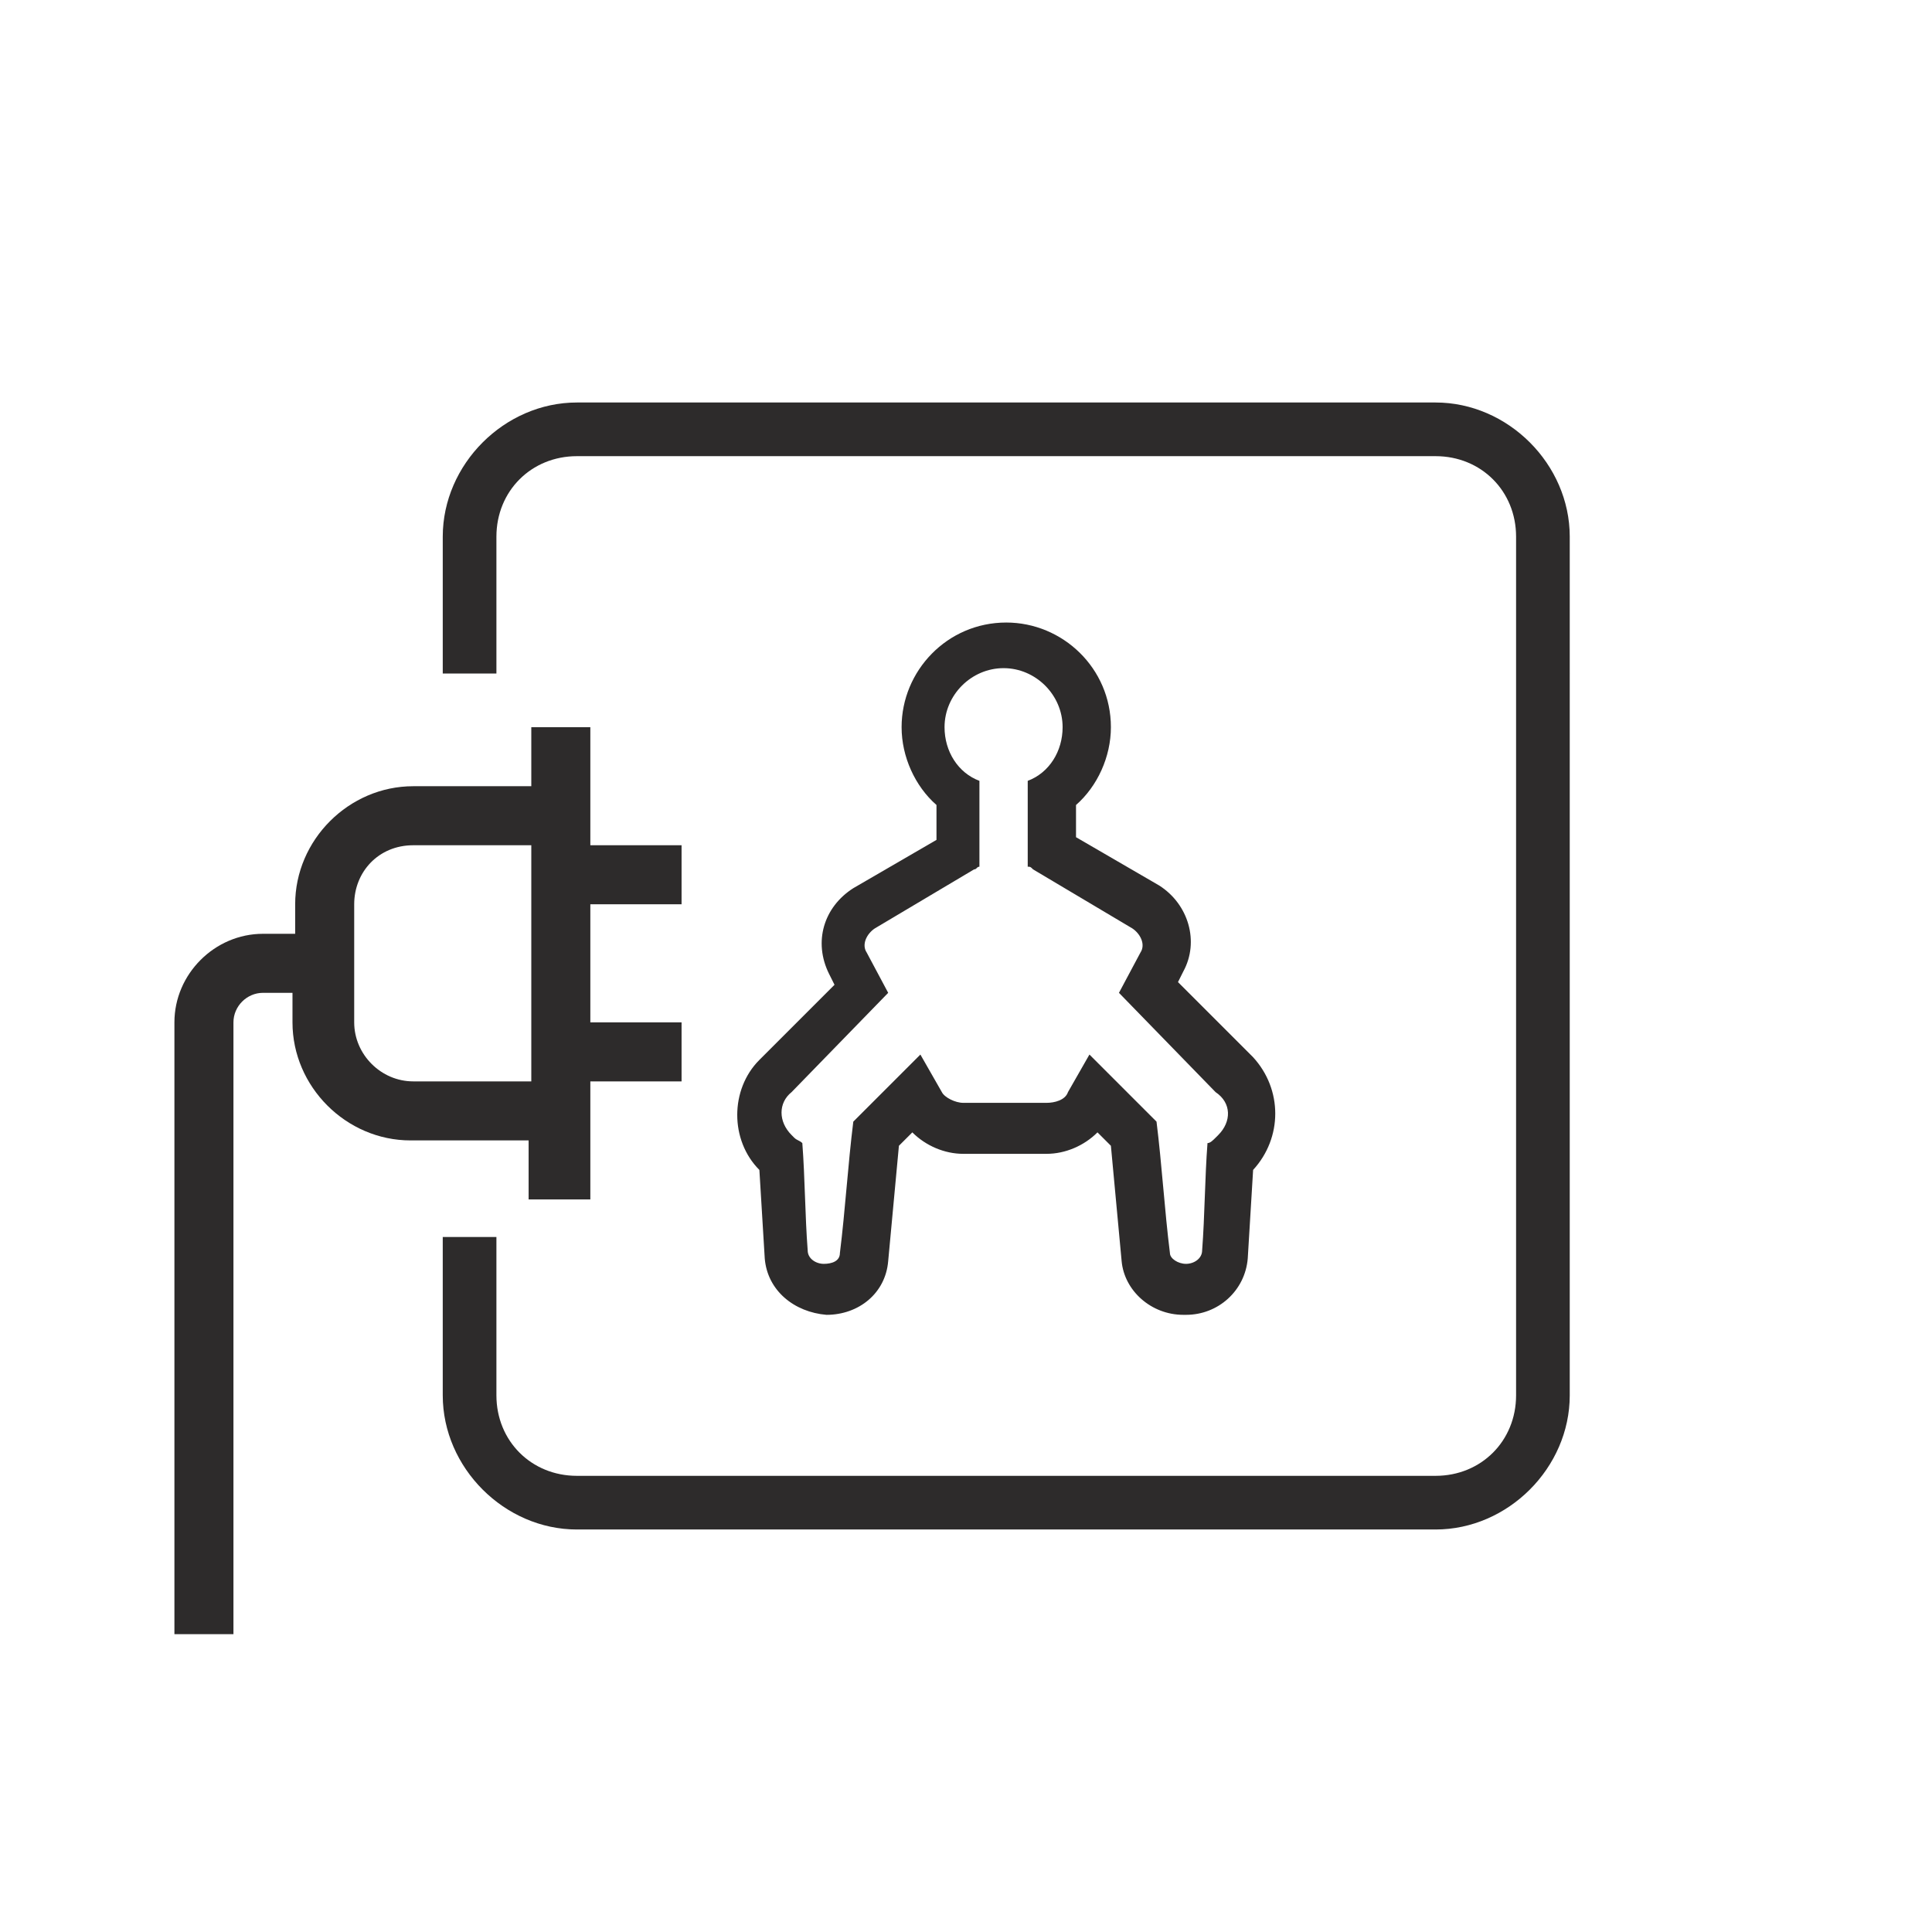 <?xml version="1.0" encoding="utf-8"?>
<!-- Generator: Adobe Illustrator 23.1.1, SVG Export Plug-In . SVG Version: 6.00 Build 0)  -->
<svg version="1.1" id="Layer_1" xmlns="http://www.w3.org/2000/svg" xmlns:xlink="http://www.w3.org/1999/xlink" x="0px" y="0px"
	 viewBox="0 0 72 72" style="enable-background:new 0 0 72 72;" xml:space="preserve">
<style type="text/css">
	.st0{fill:#2D2B2B;}
</style>
<g>
	<path class="st0" d="M53.5,15h-32c-2.7,0-5,2.3-5,5v5.1h2V20c0-1.7,1.3-3,3-3h32c1.7,0,3,1.3,3,3v32c0,1.7-1.3,3-3,3h-32
		c-1.7,0-3-1.3-3-3v-5.9h-2V52c0,2.7,2.3,5,5,5h32c2.7,0,5-2.3,5-5V20C58.5,17.3,56.2,15,53.5,15z"/>
</g>
<path class="st0" d="M19.8,27.1v2.2h-4.4c-2.4,0-4.4,2-4.4,4.4v1.1H9.8c-1.8,0-3.3,1.5-3.3,3.3v22.8h2.2V38.1c0-0.6,0.5-1.1,1.1-1.1
	h1.1v1.1c0,2.4,2,4.4,4.4,4.4h4.4v2.2H22v-4.4h3.4v-2.2H22v-4.4h3.4v-2.2H22v-4.4H19.8z M15.4,31.5h4.4v8.8h-4.4
	c-1.2,0-2.2-1-2.2-2.2v-4.4C13.2,32.5,14.1,31.5,15.4,31.5z"/>
<path class="st0" d="M46.7,39.4l-2.8-2.8l0.2-0.4c0.6-1.1,0.2-2.5-0.9-3.2l-3.1-1.8V30c0.8-0.7,1.3-1.8,1.3-2.9
	c0-2.2-1.8-3.9-3.9-3.9c-2.2,0-3.9,1.8-3.9,3.9c0,1.1,0.5,2.2,1.3,2.9v1.3l-3.1,1.8c-1.1,0.7-1.5,2-0.9,3.2l0.2,0.4l-2.8,2.8
	c-1.1,1.1-1.1,3,0,4.1l0.2,3.3c0.1,1.2,1.1,2,2.3,2.1c1.2,0,2.2-0.8,2.3-2l0.4-4.3l0.5-0.5c0.5,0.5,1.2,0.8,1.9,0.8H39
	c0.7,0,1.4-0.3,1.9-0.8l0.5,0.5l0.4,4.3c0.1,1.1,1.1,2,2.3,2h0.1c1.2,0,2.2-0.9,2.3-2.1l0.2-3.3l0,0C47.8,42.4,47.8,40.6,46.7,39.4z
	 M45.4,42.3l-0.1,0.1c-0.1,0.1-0.2,0.2-0.3,0.2c-0.1,1.3-0.1,2.7-0.2,4c0,0.3-0.3,0.5-0.6,0.5c-0.3,0-0.6-0.2-0.6-0.4
	c-0.2-1.6-0.3-3.3-0.5-4.9l-2.5-2.5l-0.8,1.4c-0.1,0.3-0.5,0.4-0.8,0.4l-3.1,0c-0.3,0-0.7-0.2-0.8-0.4l-0.8-1.4l-2.5,2.5
	c-0.2,1.6-0.3,3.3-0.5,4.9c0,0.3-0.3,0.4-0.6,0.4c-0.3,0-0.6-0.2-0.6-0.5c-0.1-1.3-0.1-2.7-0.2-4c-0.1-0.1-0.2-0.1-0.3-0.2l-0.1-0.1
	c-0.5-0.5-0.5-1.2,0-1.6l3.6-3.7l-0.8-1.5c-0.2-0.3,0-0.7,0.3-0.9l3.7-2.2c0.1,0,0.1-0.1,0.2-0.1v-3.2c-0.8-0.3-1.3-1.1-1.3-2
	c0-1.2,1-2.2,2.2-2.2c1.2,0,2.2,1,2.2,2.2c0,0.9-0.5,1.7-1.3,2v3.2c0.1,0,0.1,0,0.2,0.1l3.7,2.2c0.3,0.2,0.5,0.6,0.3,0.9l-0.8,1.5
	l3.6,3.7C45.9,41.1,45.9,41.8,45.4,42.3z"/>
</svg>
